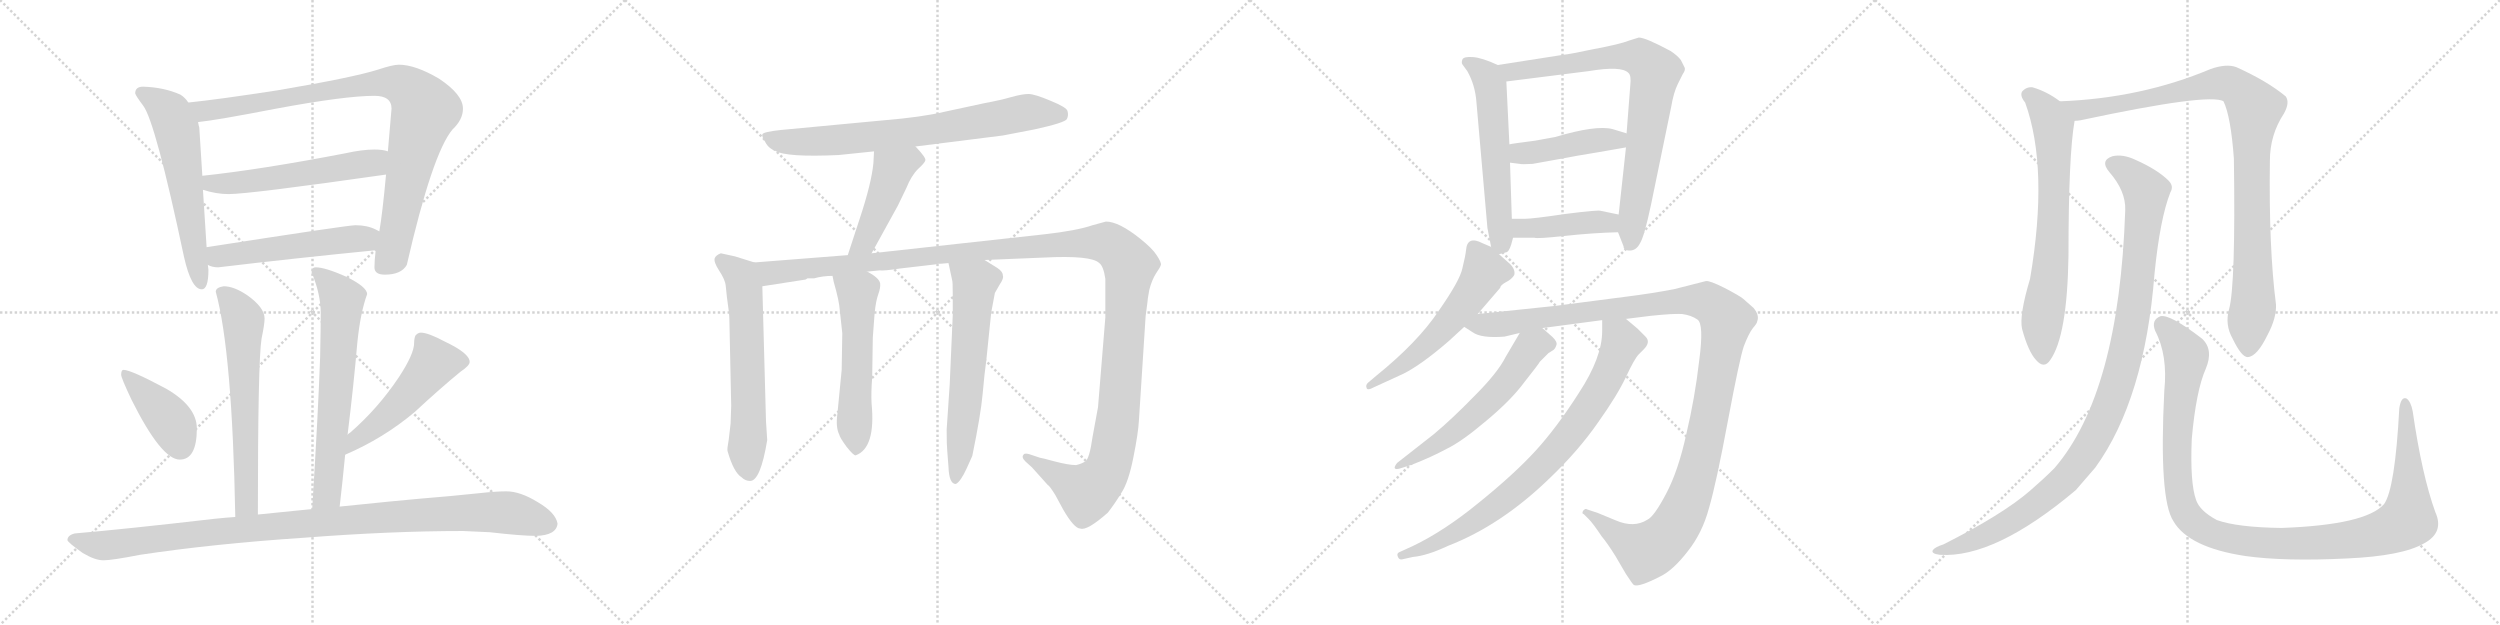 <svg version="1.1" viewBox="0 0 4096 1024" xmlns="http://www.w3.org/2000/svg">
  <g stroke="lightgray" stroke-dasharray="1,1" stroke-width="1" transform="scale(4, 4)">
    <line x1="0" y1="0" x2="256" y2="256"></line>
    <line x1="256" y1="0" x2="0" y2="256"></line>
    <line x1="128" y1="0" x2="128" y2="256"></line>
    <line x1="0" y1="128" x2="256" y2="128"></line>
    <line x1="256" y1="0" x2="512" y2="256"></line>
    <line x1="512" y1="0" x2="256" y2="256"></line>
    <line x1="384" y1="0" x2="384" y2="256"></line>
    <line x1="256" y1="128" x2="512" y2="128"></line>
    <line x1="512" y1="0" x2="768" y2="256"></line>
    <line x1="768" y1="0" x2="512" y2="256"></line>
    <line x1="640" y1="0" x2="640" y2="256"></line>
    <line x1="512" y1="128" x2="768" y2="128"></line>
    <line x1="768" y1="0" x2="1024" y2="256"></line>
    <line x1="1024" y1="0" x2="768" y2="256"></line>
    <line x1="896" y1="0" x2="896" y2="256"></line>
    <line x1="768" y1="128" x2="1024" y2="128"></line>
  </g>
<g transform="scale(1, -1) translate(0, -850)">
   <style type="text/css">
    @keyframes keyframes0 {
      from {
       stroke: black;
       stroke-dashoffset: 598;
       stroke-width: 128;
       }
       66% {
       animation-timing-function: step-end;
       stroke: black;
       stroke-dashoffset: 0;
       stroke-width: 128;
       }
       to {
       stroke: black;
       stroke-width: 1024;
       }
       }
       #make-me-a-hanzi-animation-0 {
         animation: keyframes0 0.737s both;
         animation-delay: 0s;
         animation-timing-function: linear;
       }
    @keyframes keyframes1 {
      from {
       stroke: black;
       stroke-dashoffset: 930;
       stroke-width: 128;
       }
       75% {
       animation-timing-function: step-end;
       stroke: black;
       stroke-dashoffset: 0;
       stroke-width: 128;
       }
       to {
       stroke: black;
       stroke-width: 1024;
       }
       }
       #make-me-a-hanzi-animation-1 {
         animation: keyframes1 1.007s both;
         animation-delay: 0.737s;
         animation-timing-function: linear;
       }
    @keyframes keyframes2 {
      from {
       stroke: black;
       stroke-dashoffset: 557;
       stroke-width: 128;
       }
       64% {
       animation-timing-function: step-end;
       stroke: black;
       stroke-dashoffset: 0;
       stroke-width: 128;
       }
       to {
       stroke: black;
       stroke-width: 1024;
       }
       }
       #make-me-a-hanzi-animation-2 {
         animation: keyframes2 0.703s both;
         animation-delay: 1.743s;
         animation-timing-function: linear;
       }
    @keyframes keyframes3 {
      from {
       stroke: black;
       stroke-dashoffset: 527;
       stroke-width: 128;
       }
       63% {
       animation-timing-function: step-end;
       stroke: black;
       stroke-dashoffset: 0;
       stroke-width: 128;
       }
       to {
       stroke: black;
       stroke-width: 1024;
       }
       }
       #make-me-a-hanzi-animation-3 {
         animation: keyframes3 0.679s both;
         animation-delay: 2.447s;
         animation-timing-function: linear;
       }
    @keyframes keyframes4 {
      from {
       stroke: black;
       stroke-dashoffset: 631;
       stroke-width: 128;
       }
       67% {
       animation-timing-function: step-end;
       stroke: black;
       stroke-dashoffset: 0;
       stroke-width: 128;
       }
       to {
       stroke: black;
       stroke-width: 1024;
       }
       }
       #make-me-a-hanzi-animation-4 {
         animation: keyframes4 0.764s both;
         animation-delay: 3.126s;
         animation-timing-function: linear;
       }
    @keyframes keyframes5 {
      from {
       stroke: black;
       stroke-dashoffset: 656;
       stroke-width: 128;
       }
       68% {
       animation-timing-function: step-end;
       stroke: black;
       stroke-dashoffset: 0;
       stroke-width: 128;
       }
       to {
       stroke: black;
       stroke-width: 1024;
       }
       }
       #make-me-a-hanzi-animation-5 {
         animation: keyframes5 0.784s both;
         animation-delay: 3.889s;
         animation-timing-function: linear;
       }
    @keyframes keyframes6 {
      from {
       stroke: black;
       stroke-dashoffset: 407;
       stroke-width: 128;
       }
       57% {
       animation-timing-function: step-end;
       stroke: black;
       stroke-dashoffset: 0;
       stroke-width: 128;
       }
       to {
       stroke: black;
       stroke-width: 1024;
       }
       }
       #make-me-a-hanzi-animation-6 {
         animation: keyframes6 0.581s both;
         animation-delay: 4.673s;
         animation-timing-function: linear;
       }
    @keyframes keyframes7 {
      from {
       stroke: black;
       stroke-dashoffset: 507;
       stroke-width: 128;
       }
       62% {
       animation-timing-function: step-end;
       stroke: black;
       stroke-dashoffset: 0;
       stroke-width: 128;
       }
       to {
       stroke: black;
       stroke-width: 1024;
       }
       }
       #make-me-a-hanzi-animation-7 {
         animation: keyframes7 0.663s both;
         animation-delay: 5.254s;
         animation-timing-function: linear;
       }
    @keyframes keyframes8 {
      from {
       stroke: black;
       stroke-dashoffset: 1043;
       stroke-width: 128;
       }
       77% {
       animation-timing-function: step-end;
       stroke: black;
       stroke-dashoffset: 0;
       stroke-width: 128;
       }
       to {
       stroke: black;
       stroke-width: 1024;
       }
       }
       #make-me-a-hanzi-animation-8 {
         animation: keyframes8 1.099s both;
         animation-delay: 5.917s;
         animation-timing-function: linear;
       }
    @keyframes keyframes9 {
      from {
       stroke: black;
       stroke-dashoffset: 744;
       stroke-width: 128;
       }
       71% {
       animation-timing-function: step-end;
       stroke: black;
       stroke-dashoffset: 0;
       stroke-width: 128;
       }
       to {
       stroke: black;
       stroke-width: 1024;
       }
       }
       #make-me-a-hanzi-animation-9 {
         animation: keyframes9 0.855s both;
         animation-delay: 7.016s;
         animation-timing-function: linear;
       }
    @keyframes keyframes10 {
      from {
       stroke: black;
       stroke-dashoffset: 460;
       stroke-width: 128;
       }
       60% {
       animation-timing-function: step-end;
       stroke: black;
       stroke-dashoffset: 0;
       stroke-width: 128;
       }
       to {
       stroke: black;
       stroke-width: 1024;
       }
       }
       #make-me-a-hanzi-animation-10 {
         animation: keyframes10 0.624s both;
         animation-delay: 7.871s;
         animation-timing-function: linear;
       }
    @keyframes keyframes11 {
      from {
       stroke: black;
       stroke-dashoffset: 620;
       stroke-width: 128;
       }
       67% {
       animation-timing-function: step-end;
       stroke: black;
       stroke-dashoffset: 0;
       stroke-width: 128;
       }
       to {
       stroke: black;
       stroke-width: 1024;
       }
       }
       #make-me-a-hanzi-animation-11 {
         animation: keyframes11 0.755s both;
         animation-delay: 8.495s;
         animation-timing-function: linear;
       }
    @keyframes keyframes12 {
      from {
       stroke: black;
       stroke-dashoffset: 1384;
       stroke-width: 128;
       }
       82% {
       animation-timing-function: step-end;
       stroke: black;
       stroke-dashoffset: 0;
       stroke-width: 128;
       }
       to {
       stroke: black;
       stroke-width: 1024;
       }
       }
       #make-me-a-hanzi-animation-12 {
         animation: keyframes12 1.376s both;
         animation-delay: 9.25s;
         animation-timing-function: linear;
       }
    @keyframes keyframes13 {
      from {
       stroke: black;
       stroke-dashoffset: 554;
       stroke-width: 128;
       }
       64% {
       animation-timing-function: step-end;
       stroke: black;
       stroke-dashoffset: 0;
       stroke-width: 128;
       }
       to {
       stroke: black;
       stroke-width: 1024;
       }
       }
       #make-me-a-hanzi-animation-13 {
         animation: keyframes13 0.701s both;
         animation-delay: 10.626s;
         animation-timing-function: linear;
       }
    @keyframes keyframes14 {
      from {
       stroke: black;
       stroke-dashoffset: 622;
       stroke-width: 128;
       }
       67% {
       animation-timing-function: step-end;
       stroke: black;
       stroke-dashoffset: 0;
       stroke-width: 128;
       }
       to {
       stroke: black;
       stroke-width: 1024;
       }
       }
       #make-me-a-hanzi-animation-14 {
         animation: keyframes14 0.756s both;
         animation-delay: 11.327s;
         animation-timing-function: linear;
       }
    @keyframes keyframes15 {
      from {
       stroke: black;
       stroke-dashoffset: 580;
       stroke-width: 128;
       }
       65% {
       animation-timing-function: step-end;
       stroke: black;
       stroke-dashoffset: 0;
       stroke-width: 128;
       }
       to {
       stroke: black;
       stroke-width: 1024;
       }
       }
       #make-me-a-hanzi-animation-15 {
         animation: keyframes15 0.722s both;
         animation-delay: 12.083s;
         animation-timing-function: linear;
       }
    @keyframes keyframes16 {
      from {
       stroke: black;
       stroke-dashoffset: 799;
       stroke-width: 128;
       }
       72% {
       animation-timing-function: step-end;
       stroke: black;
       stroke-dashoffset: 0;
       stroke-width: 128;
       }
       to {
       stroke: black;
       stroke-width: 1024;
       }
       }
       #make-me-a-hanzi-animation-16 {
         animation: keyframes16 0.9s both;
         animation-delay: 12.805s;
         animation-timing-function: linear;
       }
    @keyframes keyframes17 {
      from {
       stroke: black;
       stroke-dashoffset: 442;
       stroke-width: 128;
       }
       59% {
       animation-timing-function: step-end;
       stroke: black;
       stroke-dashoffset: 0;
       stroke-width: 128;
       }
       to {
       stroke: black;
       stroke-width: 1024;
       }
       }
       #make-me-a-hanzi-animation-17 {
         animation: keyframes17 0.61s both;
         animation-delay: 13.706s;
         animation-timing-function: linear;
       }
    @keyframes keyframes18 {
      from {
       stroke: black;
       stroke-dashoffset: 424;
       stroke-width: 128;
       }
       58% {
       animation-timing-function: step-end;
       stroke: black;
       stroke-dashoffset: 0;
       stroke-width: 128;
       }
       to {
       stroke: black;
       stroke-width: 1024;
       }
       }
       #make-me-a-hanzi-animation-18 {
         animation: keyframes18 0.595s both;
         animation-delay: 14.315s;
         animation-timing-function: linear;
       }
    @keyframes keyframes19 {
      from {
       stroke: black;
       stroke-dashoffset: 563;
       stroke-width: 128;
       }
       65% {
       animation-timing-function: step-end;
       stroke: black;
       stroke-dashoffset: 0;
       stroke-width: 128;
       }
       to {
       stroke: black;
       stroke-width: 1024;
       }
       }
       #make-me-a-hanzi-animation-19 {
         animation: keyframes19 0.708s both;
         animation-delay: 14.91s;
         animation-timing-function: linear;
       }
    @keyframes keyframes20 {
      from {
       stroke: black;
       stroke-dashoffset: 1225;
       stroke-width: 128;
       }
       80% {
       animation-timing-function: step-end;
       stroke: black;
       stroke-dashoffset: 0;
       stroke-width: 128;
       }
       to {
       stroke: black;
       stroke-width: 1024;
       }
       }
       #make-me-a-hanzi-animation-20 {
         animation: keyframes20 1.247s both;
         animation-delay: 15.618s;
         animation-timing-function: linear;
       }
    @keyframes keyframes21 {
      from {
       stroke: black;
       stroke-dashoffset: 584;
       stroke-width: 128;
       }
       66% {
       animation-timing-function: step-end;
       stroke: black;
       stroke-dashoffset: 0;
       stroke-width: 128;
       }
       to {
       stroke: black;
       stroke-width: 1024;
       }
       }
       #make-me-a-hanzi-animation-21 {
         animation: keyframes21 0.725s both;
         animation-delay: 16.865s;
         animation-timing-function: linear;
       }
    @keyframes keyframes22 {
      from {
       stroke: black;
       stroke-dashoffset: 817;
       stroke-width: 128;
       }
       73% {
       animation-timing-function: step-end;
       stroke: black;
       stroke-dashoffset: 0;
       stroke-width: 128;
       }
       to {
       stroke: black;
       stroke-width: 1024;
       }
       }
       #make-me-a-hanzi-animation-22 {
         animation: keyframes22 0.915s both;
         animation-delay: 17.591s;
         animation-timing-function: linear;
       }
    @keyframes keyframes23 {
      from {
       stroke: black;
       stroke-dashoffset: 703;
       stroke-width: 128;
       }
       70% {
       animation-timing-function: step-end;
       stroke: black;
       stroke-dashoffset: 0;
       stroke-width: 128;
       }
       to {
       stroke: black;
       stroke-width: 1024;
       }
       }
       #make-me-a-hanzi-animation-23 {
         animation: keyframes23 0.822s both;
         animation-delay: 18.506s;
         animation-timing-function: linear;
       }
    @keyframes keyframes24 {
      from {
       stroke: black;
       stroke-dashoffset: 990;
       stroke-width: 128;
       }
       76% {
       animation-timing-function: step-end;
       stroke: black;
       stroke-dashoffset: 0;
       stroke-width: 128;
       }
       to {
       stroke: black;
       stroke-width: 1024;
       }
       }
       #make-me-a-hanzi-animation-24 {
         animation: keyframes24 1.056s both;
         animation-delay: 19.328s;
         animation-timing-function: linear;
       }
    @keyframes keyframes25 {
      from {
       stroke: black;
       stroke-dashoffset: 1066;
       stroke-width: 128;
       }
       78% {
       animation-timing-function: step-end;
       stroke: black;
       stroke-dashoffset: 0;
       stroke-width: 128;
       }
       to {
       stroke: black;
       stroke-width: 1024;
       }
       }
       #make-me-a-hanzi-animation-25 {
         animation: keyframes25 1.118s both;
         animation-delay: 20.383s;
         animation-timing-function: linear;
       }
    @keyframes keyframes26 {
      from {
       stroke: black;
       stroke-dashoffset: 1154;
       stroke-width: 128;
       }
       79% {
       animation-timing-function: step-end;
       stroke: black;
       stroke-dashoffset: 0;
       stroke-width: 128;
       }
       to {
       stroke: black;
       stroke-width: 1024;
       }
       }
       #make-me-a-hanzi-animation-26 {
         animation: keyframes26 1.189s both;
         animation-delay: 21.501s;
         animation-timing-function: linear;
       }
</style>
<path d="M 234.5 708.0 Q 221.5 708.0 221.5 697.0 Q 222.5 693.0 234.5 677.0 Q 254.5 651.0 301.5 429.0 Q 313.5 376.0 330.5 376.0 Q 341.5 376.0 341.5 408.0 L 340.5 416.0 L 338.5 445.0 L 332.5 539.0 L 331.5 562.0 L 326.5 641.0 Q 325.5 644.0 324.5 650.0 L 308.5 682.0 Q 303.5 690.0 295.5 695.0 Q 268.5 707.0 234.5 708.0 Z" fill="lightgray"></path> 
<path d="M 615.5 440.0 Q 613.5 422.0 613.5 412.0 Q 613.5 400.0 630.5 400.0 Q 657.5 400.0 666.5 416.0 Q 708.5 599.0 741.5 638.0 Q 758.5 654.0 758.5 672.0 Q 758.5 695.0 719.5 721.0 Q 680.5 744.0 653.5 744.0 Q 643.5 744.0 619.5 736.0 Q 578.5 723.0 454.5 702.0 Q 357.5 687.0 308.5 682.0 C 278.5 679.0 294.5 646.0 324.5 650.0 Q 354.5 653.0 452.5 672.0 Q 565.5 693.0 613.5 693.0 Q 641.5 693.0 641.5 672.0 Q 638.5 635.0 635.5 602.0 L 632.5 564.0 Q 626.5 499.0 621.5 471.0 L 615.5 440.0 Z" fill="lightgray"></path> 
<path d="M 332.5 539.0 Q 354.5 532.0 374.5 532.0 Q 408.5 532.0 632.5 564.0 C 662.5 568.0 664.5 595.0 635.5 602.0 Q 627.5 605.0 613.5 605.0 Q 593.5 605.0 566.5 599.0 Q 426.5 572.0 331.5 562.0 C 301.5 559.0 303.5 547.0 332.5 539.0 Z" fill="lightgray"></path> 
<path d="M 340.5 416.0 Q 347.5 412.0 357.5 412.0 Q 483.5 427.0 615.5 440.0 C 645.5 443.0 648.5 458.0 621.5 471.0 Q 619.5 472.0 615.5 474.0 Q 601.5 481.0 582.5 481.0 Q 569.5 481.0 338.5 445.0 C 308.5 440.0 312.5 426.0 340.5 416.0 Z" fill="lightgray"></path> 
<path d="M 422.5 7.0 Q 422.5 257.0 428.5 295.0 Q 433.5 319.0 433.5 328.0 Q 433.5 346.0 405.5 366.0 Q 383.5 381.0 366.5 381.0 Q 353.5 379.0 353.5 372.0 Q 380.5 274.0 385.5 3.0 C 386.5 -27.0 422.5 -23.0 422.5 7.0 Z" fill="lightgray"></path> 
<path d="M 569.5 138.0 Q 579.5 219.0 585.5 289.0 Q 590.5 338.0 601.5 368.0 Q 601.5 380.0 566.5 397.0 Q 532.5 412.0 517.5 412.0 Q 510.5 412.0 510.5 404.0 Q 525.5 368.0 525.5 337.0 Q 525.5 314.0 524.5 265.0 Q 521.5 178.0 511.5 16.0 C 509.5 -14.0 553.5 -10.0 556.5 20.0 Q 561.5 63.0 565.5 105.0 L 569.5 138.0 Z" fill="lightgray"></path> 
<path d="M 202.5 244.0 Q 198.5 244.0 198.5 236.0 Q 198.5 231.0 215.5 195.0 Q 264.5 97.0 294.5 97.0 Q 322.5 97.0 322.5 148.0 Q 322.5 184.0 272.5 213.0 Q 214.5 244.0 202.5 244.0 Z" fill="lightgray"></path> 
<path d="M 689.5 305.0 Q 684.5 305.0 680.5 300.0 Q 678.5 295.0 678.5 288.0 Q 678.5 270.0 653.5 232.0 Q 619.5 181.0 573.5 141.0 Q 571.5 140.0 569.5 138.0 C 546.5 119.0 538.5 93.0 565.5 105.0 Q 628.5 132.0 679.5 175.0 Q 721.5 214.0 754.5 241.0 Q 769.5 251.0 769.5 257.0 Q 769.5 271.0 729.5 290.0 Q 701.5 305.0 689.5 305.0 Z" fill="lightgray"></path> 
<path d="M 511.5 16.0 Q 472.5 12.0 422.5 7.0 L 385.5 3.0 Q 370.5 2.0 351.5 0.0 Q 204.5 -17.0 122.5 -24.0 Q 110.5 -27.0 110.5 -35.0 Q 111.5 -39.0 135.5 -56.0 Q 155.5 -68.0 169.5 -68.0 Q 183.5 -68.0 229.5 -59.0 Q 348.5 -41.0 498.5 -31.0 Q 640.5 -20.0 758.5 -20.0 L 802.5 -22.0 Q 854.5 -28.0 878.5 -28.0 Q 911.5 -27.0 913.5 -8.0 Q 910.5 10.0 881.5 27.0 Q 852.5 45.0 829.5 45.0 Q 812.5 45.0 785.5 42.0 Q 738.5 37.0 688.5 33.0 Q 653.5 30.0 556.5 20.0 L 511.5 16.0 Z" fill="lightgray"></path> 
<path d="M 1500.0 610.0 L 1643.0 628.0 L 1695.0 638.0 Q 1745.0 649.0 1748.0 655.0 Q 1751.0 661.0 1749.0 668.0 Q 1748.0 674.0 1721.0 685.0 Q 1695.0 696.0 1685.0 696.0 Q 1675.0 696.0 1657.0 691.0 Q 1640.0 686.0 1613.0 681.0 L 1548.0 667.0 Q 1510.0 658.0 1449.0 653.0 L 1279.0 637.0 Q 1251.0 634.0 1249.0 630.0 Q 1248.0 626.0 1254.0 617.0 Q 1259.0 607.0 1270.0 603.0 Q 1288.0 592.0 1374.0 596.0 L 1432.0 602.0 L 1500.0 610.0 Z" fill="lightgray"></path> 
<path d="M 1428.0 435.0 L 1471.0 513.0 L 1485.0 542.0 Q 1493.0 562.0 1504.0 573.0 Q 1515.0 583.0 1516.0 587.0 Q 1518.0 591.0 1500.0 610.0 C 1480.0 632.0 1434.0 632.0 1432.0 602.0 L 1431.0 583.0 Q 1428.0 550.0 1408.0 490.0 L 1389.0 432.0 C 1380.0 403.0 1414.0 409.0 1428.0 435.0 Z" fill="lightgray"></path> 
<path d="M 1236.0 420.0 L 1204.0 430.0 L 1181.0 435.0 Q 1173.0 432.0 1171.0 427.0 Q 1169.0 421.0 1178.0 407.0 Q 1188.0 392.0 1189.0 382.0 L 1191.0 363.0 Q 1195.0 336.0 1195.0 327.0 L 1198.0 185.0 L 1197.0 156.0 L 1194.0 130.0 Q 1191.0 114.0 1192.0 111.0 Q 1202.0 76.0 1215.0 68.0 Q 1221.0 62.0 1229.0 62.0 Q 1246.0 62.0 1257.0 129.0 L 1255.0 160.0 L 1249.0 381.0 C 1248.0 411.0 1248.0 416.0 1236.0 420.0 Z" fill="lightgray"></path> 
<path d="M 1613.0 424.0 L 1710.0 428.0 Q 1788.0 432.0 1801.0 419.0 Q 1808.0 414.0 1811.0 393.0 L 1811.0 330.0 L 1799.0 183.0 L 1790.0 134.0 Q 1785.0 98.0 1778.0 94.0 Q 1772.0 90.0 1763.0 88.0 Q 1751.0 88.0 1728.0 94.0 Q 1706.0 100.0 1704.0 100.0 L 1686.0 106.0 Q 1678.0 108.0 1677.0 105.0 Q 1673.0 101.0 1680.0 94.0 L 1691.0 84.0 L 1717.0 55.0 Q 1719.0 55.0 1729.0 39.0 L 1742.0 15.0 Q 1760.0 -16.0 1770.0 -16.0 Q 1781.0 -20.0 1815.0 10.0 Q 1826.0 24.0 1837.0 42.0 Q 1849.0 60.0 1857.0 101.0 Q 1865.0 141.0 1866.0 161.0 L 1877.0 332.0 L 1880.0 355.0 Q 1880.0 359.0 1883.0 375.0 Q 1887.0 391.0 1894.0 402.0 Q 1901.0 412.0 1902.0 416.0 Q 1903.0 420.0 1895.0 432.0 Q 1888.0 443.0 1868.0 459.0 Q 1833.0 487.0 1812.0 487.0 L 1790.0 481.0 Q 1764.0 472.0 1710.0 466.0 L 1428.0 435.0 L 1389.0 432.0 L 1236.0 420.0 C 1206.0 418.0 1219.0 376.0 1249.0 381.0 L 1320.0 392.0 L 1323.0 394.0 L 1334.0 394.0 Q 1348.0 398.0 1364.0 398.0 L 1421.0 405.0 L 1441.0 407.0 Q 1448.0 406.0 1474.0 410.0 L 1534.0 417.0 Q 1535.0 418.0 1543.0 418.0 L 1554.0 419.0 L 1613.0 424.0 Z" fill="lightgray"></path> 
<path d="M 1364.0 398.0 L 1366.0 388.0 Q 1375.0 357.0 1376.0 341.0 L 1380.0 304.0 L 1379.0 244.0 L 1372.0 172.0 Q 1369.0 150.0 1375.0 138.0 Q 1376.0 133.0 1387.0 118.0 Q 1399.0 103.0 1402.0 104.0 Q 1435.0 116.0 1428.0 189.0 Q 1427.0 206.0 1429.0 232.0 L 1430.0 297.0 L 1433.0 337.0 Q 1435.0 357.0 1439.0 368.0 Q 1443.0 379.0 1442.0 386.0 Q 1440.0 395.0 1421.0 405.0 C 1395.0 420.0 1358.0 427.0 1364.0 398.0 Z" fill="lightgray"></path> 
<path d="M 1554.0 419.0 L 1560.0 391.0 Q 1561.0 389.0 1561.0 367.0 L 1561.0 334.0 L 1556.0 220.0 L 1551.0 146.0 Q 1551.0 120.0 1552.0 111.0 L 1554.0 85.0 Q 1555.0 57.0 1566.0 57.0 Q 1574.0 61.0 1584.0 83.0 L 1593.0 103.0 Q 1607.0 171.0 1610.0 205.0 Q 1613.0 239.0 1616.0 260.0 L 1624.0 338.0 L 1630.0 370.0 L 1638.0 384.0 Q 1645.0 394.0 1643.0 399.0 Q 1643.0 405.0 1634.0 411.0 L 1613.0 424.0 C 1587.0 440.0 1548.0 448.0 1554.0 419.0 Z" fill="lightgray"></path> 
<path d="M 2454.0 743.5 Q 2428.0 755.5 2413.0 756.5 Q 2398.0 757.5 2396.0 752.5 Q 2394.0 747.5 2396.0 744.5 L 2404.0 733.5 Q 2417.0 710.5 2419.0 682.5 L 2437.0 476.5 L 2443.0 445.5 C 2446.0 430.5 2446.0 430.5 2456.0 433.5 L 2467.0 436.5 Q 2472.0 436.5 2476.0 449.5 L 2479.0 460.5 L 2477.0 491.5 L 2474.0 583.5 L 2473.0 613.5 L 2468.0 716.5 C 2467.0 737.5 2467.0 737.5 2454.0 743.5 Z" fill="lightgray"></path> 
<path d="M 2685.0 788.5 L 2669.0 783.5 Q 2654.0 777.5 2611.0 769.5 Q 2568.0 760.5 2563.0 760.5 L 2454.0 743.5 C 2424.0 738.5 2438.0 712.5 2468.0 716.5 L 2603.0 733.5 Q 2657.0 742.5 2668.0 730.5 Q 2673.0 726.5 2671.0 709.5 L 2665.0 631.5 L 2664.0 608.5 L 2652.0 498.5 L 2651.0 469.5 L 2660.0 446.5 Q 2660.0 439.5 2670.0 439.5 Q 2681.0 439.5 2687.0 451.5 Q 2694.0 462.5 2705.0 514.5 L 2738.0 674.5 Q 2742.0 698.5 2749.0 712.5 L 2757.0 728.5 Q 2762.0 735.5 2760.0 739.5 L 2754.0 751.5 Q 2749.0 758.5 2737.0 766.5 Q 2696.0 788.5 2685.0 788.5 Z" fill="lightgray"></path> 
<path d="M 2665.0 631.5 L 2642.0 638.5 Q 2615.0 645.5 2548.0 625.5 L 2515.0 619.5 Q 2476.0 614.5 2473.0 613.5 C 2443.0 608.5 2444.0 587.5 2474.0 583.5 L 2490.0 581.5 Q 2493.0 580.5 2511.0 581.5 L 2561.0 590.5 Q 2581.0 594.5 2618.0 600.5 L 2664.0 608.5 C 2694.0 613.5 2694.0 622.5 2665.0 631.5 Z" fill="lightgray"></path> 
<path d="M 2479.0 460.5 L 2514.0 460.5 Q 2518.0 458.5 2564.0 463.5 Q 2610.0 468.5 2651.0 469.5 C 2681.0 470.5 2681.0 492.5 2652.0 498.5 L 2623.0 504.5 Q 2620.0 506.5 2565.0 499.5 Q 2511.0 491.5 2498.0 491.5 L 2477.0 491.5 C 2447.0 491.5 2449.0 460.5 2479.0 460.5 Z" fill="lightgray"></path> 
<path d="M 2443.0 445.5 L 2429.0 451.5 Q 2404.0 464.5 2402.0 440.5 Q 2401.0 430.5 2396.0 410.5 Q 2392.0 390.5 2357.0 340.5 Q 2323.0 289.5 2255.0 234.5 L 2242.0 223.5 Q 2237.0 219.5 2239.0 214.5 Q 2240.0 209.5 2251.0 215.5 L 2299.0 237.5 Q 2329.0 252.5 2374.0 291.5 L 2399.0 314.5 L 2421.0 335.5 L 2458.0 378.5 Q 2458.0 382.5 2467.0 387.5 Q 2477.0 392.5 2481.0 399.5 Q 2483.0 408.5 2474.0 417.5 L 2456.0 433.5 L 2443.0 445.5 Z" fill="lightgray"></path> 
<path d="M 2399.0 314.5 L 2413.0 305.5 Q 2427.0 295.5 2465.0 298.5 L 2490.0 304.5 L 2527.0 312.5 L 2625.0 325.5 L 2664.0 327.5 L 2704.0 332.5 Q 2742.0 336.5 2756.0 335.5 Q 2771.0 333.5 2781.0 326.5 Q 2792.0 319.5 2784.0 259.5 Q 2777.0 198.5 2763.0 139.5 Q 2750.0 79.5 2730.0 41.5 Q 2710.0 3.5 2699.0 -1.5 Q 2677.0 -15.5 2647.0 -2.5 L 2618.0 9.5 L 2600.0 15.5 Q 2598.0 17.5 2594.0 13.5 Q 2591.0 8.5 2595.0 7.5 L 2603.0 -0.5 Q 2610.0 -7.5 2624.0 -28.5 Q 2634.0 -40.5 2647.0 -61.5 L 2664.0 -90.5 Q 2675.0 -107.5 2677.0 -108.5 Q 2685.0 -112.5 2720.0 -94.5 Q 2741.0 -84.5 2765.0 -53.5 Q 2789.0 -23.5 2800.0 17.5 Q 2812.0 58.5 2831.0 160.5 Q 2850.0 261.5 2857.0 282.5 Q 2865.0 303.5 2872.0 312.5 Q 2879.0 320.5 2879.0 323.5 Q 2883.0 333.5 2873.0 345.5 L 2856.0 360.5 Q 2850.0 365.5 2825.0 378.5 Q 2801.0 390.5 2795.0 389.5 L 2744.0 376.5 Q 2709.0 369.5 2661.0 363.5 L 2545.0 348.5 L 2421.0 335.5 C 2391.0 332.5 2373.0 328.5 2399.0 314.5 Z" fill="lightgray"></path> 
<path d="M 2490.0 304.5 L 2467.0 265.5 Q 2454.0 239.5 2416.0 201.5 Q 2379.0 163.5 2349.0 138.5 L 2289.0 91.5 Q 2285.0 86.5 2285.0 83.5 Q 2286.0 79.5 2297.0 83.5 L 2313.0 88.5 Q 2346.0 101.5 2370.0 114.5 Q 2395.0 126.5 2435.0 160.5 Q 2476.0 194.5 2498.0 224.5 Q 2521.0 253.5 2523.0 257.5 L 2537.0 271.5 L 2545.0 276.5 Q 2548.0 278.5 2550.0 284.5 Q 2552.0 289.5 2544.0 297.5 L 2527.0 312.5 C 2506.0 331.5 2505.0 330.5 2490.0 304.5 Z" fill="lightgray"></path> 
<path d="M 2625.0 325.5 L 2625.0 307.5 Q 2625.0 264.5 2587.0 206.5 Q 2550.0 148.5 2515.0 110.5 Q 2480.0 72.5 2423.0 26.5 Q 2367.0 -19.5 2315.0 -44.5 L 2293.0 -54.5 Q 2288.0 -56.5 2290.0 -61.5 Q 2292.0 -67.5 2297.0 -66.5 L 2315.0 -62.5 Q 2338.0 -60.5 2372.0 -44.5 Q 2460.0 -10.5 2540.0 67.5 Q 2586.0 111.5 2618.0 157.5 Q 2650.0 202.5 2664.0 232.5 Q 2678.0 262.5 2685.0 269.5 L 2693.0 277.5 Q 2705.0 289.5 2696.0 298.5 L 2683.0 311.5 L 2664.0 327.5 C 2641.0 346.5 2625.0 355.5 2625.0 325.5 Z" fill="lightgray"></path> 
<path d="M 3375.0 684.0 Q 3354.0 700.0 3330.0 707.0 Q 3320.0 708.0 3313.0 700.0 Q 3309.0 693.0 3318.0 682.0 Q 3357.0 574.0 3326.0 393.0 Q 3308.0 333.0 3313.0 311.0 Q 3323.0 274.0 3336.0 260.0 Q 3349.0 245.0 3359.0 260.0 Q 3387.0 299.0 3389.0 431.0 Q 3389.0 596.0 3399.0 652.0 C 3401.0 666.0 3400.0 667.0 3375.0 684.0 Z" fill="lightgray"></path> 
<path d="M 3652.0 343.0 Q 3645.0 318.0 3658.0 295.0 Q 3673.0 264.0 3683.0 265.0 Q 3698.0 266.0 3715.0 301.0 Q 3730.0 329.0 3729.0 351.0 Q 3717.0 444.0 3719.0 587.0 Q 3719.0 629.0 3742.0 664.0 Q 3752.0 682.0 3745.0 692.0 Q 3715.0 717.0 3664.0 740.0 Q 3648.0 746.0 3622.0 737.0 Q 3508.0 689.0 3375.0 684.0 C 3345.0 682.0 3369.0 647.0 3399.0 652.0 Q 3403.0 652.0 3409.0 653.0 Q 3620.0 698.0 3643.0 684.0 Q 3655.0 659.0 3660.0 590.0 Q 3663.0 382.0 3652.0 343.0 Z" fill="lightgray"></path> 
<path d="M 3482.0 506.0 Q 3472.0 206.0 3366.0 83.0 Q 3348.0 65.0 3326.0 46.0 Q 3281.0 7.0 3184.0 -42.0 Q 3171.0 -46.0 3167.0 -51.0 Q 3163.0 -57.0 3178.0 -59.0 Q 3268.0 -65.0 3401.0 47.0 L 3433.0 84.0 Q 3514.0 196.0 3530.0 402.0 Q 3539.0 492.0 3556.0 535.0 Q 3562.0 545.0 3553.0 554.0 Q 3535.0 572.0 3499.0 588.0 Q 3478.0 598.0 3461.0 594.0 Q 3440.0 587.0 3456.0 568.0 Q 3483.0 537.0 3482.0 506.0 Z" fill="lightgray"></path> 
<path d="M 3990.0 11.0 Q 3968.0 72.0 3953.0 176.0 Q 3950.0 192.0 3943.0 197.0 Q 3934.0 201.0 3931.0 181.0 Q 3924.0 49.0 3906.0 24.0 Q 3876.0 -10.0 3738.0 -15.0 Q 3665.0 -14.0 3632.0 -2.0 Q 3604.0 13.0 3598.0 31.0 Q 3588.0 59.0 3591.0 131.0 Q 3598.0 210.0 3614.0 246.0 Q 3627.0 277.0 3608.0 295.0 Q 3556.0 335.0 3540.0 332.0 Q 3524.0 326.0 3531.0 308.0 Q 3552.0 268.0 3546.0 210.0 Q 3537.0 32.0 3561.0 -4.0 Q 3586.0 -47.0 3679.0 -61.0 Q 3743.0 -70.0 3845.0 -65.0 Q 3936.0 -61.0 3972.0 -40.0 Q 4005.0 -22.0 3990.0 11.0 Z" fill="lightgray"></path> 
      <clipPath id="make-me-a-hanzi-clip-0">
      <path d="M 234.5 708.0 Q 221.5 708.0 221.5 697.0 Q 222.5 693.0 234.5 677.0 Q 254.5 651.0 301.5 429.0 Q 313.5 376.0 330.5 376.0 Q 341.5 376.0 341.5 408.0 L 340.5 416.0 L 338.5 445.0 L 332.5 539.0 L 331.5 562.0 L 326.5 641.0 Q 325.5 644.0 324.5 650.0 L 308.5 682.0 Q 303.5 690.0 295.5 695.0 Q 268.5 707.0 234.5 708.0 Z" fill="lightgray"></path>
      </clipPath>
      <path clip-path="url(#make-me-a-hanzi-clip-0)" d="M 231.5 698.0 L 277.5 665.0 L 291.5 631.0 L 329.5 385.0 " fill="none" id="make-me-a-hanzi-animation-0" stroke-dasharray="470 940" stroke-linecap="round"></path>

      <clipPath id="make-me-a-hanzi-clip-1">
      <path d="M 615.5 440.0 Q 613.5 422.0 613.5 412.0 Q 613.5 400.0 630.5 400.0 Q 657.5 400.0 666.5 416.0 Q 708.5 599.0 741.5 638.0 Q 758.5 654.0 758.5 672.0 Q 758.5 695.0 719.5 721.0 Q 680.5 744.0 653.5 744.0 Q 643.5 744.0 619.5 736.0 Q 578.5 723.0 454.5 702.0 Q 357.5 687.0 308.5 682.0 C 278.5 679.0 294.5 646.0 324.5 650.0 Q 354.5 653.0 452.5 672.0 Q 565.5 693.0 613.5 693.0 Q 641.5 693.0 641.5 672.0 Q 638.5 635.0 635.5 602.0 L 632.5 564.0 Q 626.5 499.0 621.5 471.0 L 615.5 440.0 Z" fill="lightgray"></path>
      </clipPath>
      <path clip-path="url(#make-me-a-hanzi-clip-1)" d="M 314.5 678.0 L 334.5 668.0 L 355.5 670.0 L 633.5 715.0 L 671.5 703.0 L 695.5 668.0 L 671.5 580.0 L 643.5 434.0 L 626.5 413.0 " fill="none" id="make-me-a-hanzi-animation-1" stroke-dasharray="802 1604" stroke-linecap="round"></path>

      <clipPath id="make-me-a-hanzi-clip-2">
      <path d="M 332.5 539.0 Q 354.5 532.0 374.5 532.0 Q 408.5 532.0 632.5 564.0 C 662.5 568.0 664.5 595.0 635.5 602.0 Q 627.5 605.0 613.5 605.0 Q 593.5 605.0 566.5 599.0 Q 426.5 572.0 331.5 562.0 C 301.5 559.0 303.5 547.0 332.5 539.0 Z" fill="lightgray"></path>
      </clipPath>
      <path clip-path="url(#make-me-a-hanzi-clip-2)" d="M 338.5 557.0 L 346.5 549.0 L 404.5 552.0 L 611.5 582.0 L 629.5 596.0 " fill="none" id="make-me-a-hanzi-animation-2" stroke-dasharray="429 858" stroke-linecap="round"></path>

      <clipPath id="make-me-a-hanzi-clip-3">
      <path d="M 340.5 416.0 Q 347.5 412.0 357.5 412.0 Q 483.5 427.0 615.5 440.0 C 645.5 443.0 648.5 458.0 621.5 471.0 Q 619.5 472.0 615.5 474.0 Q 601.5 481.0 582.5 481.0 Q 569.5 481.0 338.5 445.0 C 308.5 440.0 312.5 426.0 340.5 416.0 Z" fill="lightgray"></path>
      </clipPath>
      <path clip-path="url(#make-me-a-hanzi-clip-3)" d="M 347.5 424.0 L 382.5 436.0 L 614.5 464.0 " fill="none" id="make-me-a-hanzi-animation-3" stroke-dasharray="399 798" stroke-linecap="round"></path>

      <clipPath id="make-me-a-hanzi-clip-4">
      <path d="M 422.5 7.0 Q 422.5 257.0 428.5 295.0 Q 433.5 319.0 433.5 328.0 Q 433.5 346.0 405.5 366.0 Q 383.5 381.0 366.5 381.0 Q 353.5 379.0 353.5 372.0 Q 380.5 274.0 385.5 3.0 C 386.5 -27.0 422.5 -23.0 422.5 7.0 Z" fill="lightgray"></path>
      </clipPath>
      <path clip-path="url(#make-me-a-hanzi-clip-4)" d="M 364.5 370.0 L 398.5 326.0 L 405.5 45.0 L 404.5 25.0 L 390.5 14.0 " fill="none" id="make-me-a-hanzi-animation-4" stroke-dasharray="503 1006" stroke-linecap="round"></path>

      <clipPath id="make-me-a-hanzi-clip-5">
      <path d="M 569.5 138.0 Q 579.5 219.0 585.5 289.0 Q 590.5 338.0 601.5 368.0 Q 601.5 380.0 566.5 397.0 Q 532.5 412.0 517.5 412.0 Q 510.5 412.0 510.5 404.0 Q 525.5 368.0 525.5 337.0 Q 525.5 314.0 524.5 265.0 Q 521.5 178.0 511.5 16.0 C 509.5 -14.0 553.5 -10.0 556.5 20.0 Q 561.5 63.0 565.5 105.0 L 569.5 138.0 Z" fill="lightgray"></path>
      </clipPath>
      <path clip-path="url(#make-me-a-hanzi-clip-5)" d="M 520.5 402.0 L 560.5 359.0 L 539.5 72.0 L 535.5 42.0 L 518.5 26.0 " fill="none" id="make-me-a-hanzi-animation-5" stroke-dasharray="528 1056" stroke-linecap="round"></path>

      <clipPath id="make-me-a-hanzi-clip-6">
      <path d="M 202.5 244.0 Q 198.5 244.0 198.5 236.0 Q 198.5 231.0 215.5 195.0 Q 264.5 97.0 294.5 97.0 Q 322.5 97.0 322.5 148.0 Q 322.5 184.0 272.5 213.0 Q 214.5 244.0 202.5 244.0 Z" fill="lightgray"></path>
      </clipPath>
      <path clip-path="url(#make-me-a-hanzi-clip-6)" d="M 204.5 238.0 L 271.5 170.0 L 295.5 120.0 " fill="none" id="make-me-a-hanzi-animation-6" stroke-dasharray="279 558" stroke-linecap="round"></path>

      <clipPath id="make-me-a-hanzi-clip-7">
      <path d="M 689.5 305.0 Q 684.5 305.0 680.5 300.0 Q 678.5 295.0 678.5 288.0 Q 678.5 270.0 653.5 232.0 Q 619.5 181.0 573.5 141.0 Q 571.5 140.0 569.5 138.0 C 546.5 119.0 538.5 93.0 565.5 105.0 Q 628.5 132.0 679.5 175.0 Q 721.5 214.0 754.5 241.0 Q 769.5 251.0 769.5 257.0 Q 769.5 271.0 729.5 290.0 Q 701.5 305.0 689.5 305.0 Z" fill="lightgray"></path>
      </clipPath>
      <path clip-path="url(#make-me-a-hanzi-clip-7)" d="M 759.5 258.0 L 710.5 255.0 L 657.5 191.0 L 589.5 135.0 L 571.5 110.0 " fill="none" id="make-me-a-hanzi-animation-7" stroke-dasharray="379 758" stroke-linecap="round"></path>

      <clipPath id="make-me-a-hanzi-clip-8">
      <path d="M 511.5 16.0 Q 472.5 12.0 422.5 7.0 L 385.5 3.0 Q 370.5 2.0 351.5 0.0 Q 204.5 -17.0 122.5 -24.0 Q 110.5 -27.0 110.5 -35.0 Q 111.5 -39.0 135.5 -56.0 Q 155.5 -68.0 169.5 -68.0 Q 183.5 -68.0 229.5 -59.0 Q 348.5 -41.0 498.5 -31.0 Q 640.5 -20.0 758.5 -20.0 L 802.5 -22.0 Q 854.5 -28.0 878.5 -28.0 Q 911.5 -27.0 913.5 -8.0 Q 910.5 10.0 881.5 27.0 Q 852.5 45.0 829.5 45.0 Q 812.5 45.0 785.5 42.0 Q 738.5 37.0 688.5 33.0 Q 653.5 30.0 556.5 20.0 L 511.5 16.0 Z" fill="lightgray"></path>
      </clipPath>
      <path clip-path="url(#make-me-a-hanzi-clip-8)" d="M 116.5 -34.0 L 172.5 -44.0 L 432.5 -13.0 L 767.5 10.0 L 832.5 10.0 L 897.5 -7.0 " fill="none" id="make-me-a-hanzi-animation-8" stroke-dasharray="915 1830" stroke-linecap="round"></path>

      <clipPath id="make-me-a-hanzi-clip-9">
      <path d="M 1500.0 610.0 L 1643.0 628.0 L 1695.0 638.0 Q 1745.0 649.0 1748.0 655.0 Q 1751.0 661.0 1749.0 668.0 Q 1748.0 674.0 1721.0 685.0 Q 1695.0 696.0 1685.0 696.0 Q 1675.0 696.0 1657.0 691.0 Q 1640.0 686.0 1613.0 681.0 L 1548.0 667.0 Q 1510.0 658.0 1449.0 653.0 L 1279.0 637.0 Q 1251.0 634.0 1249.0 630.0 Q 1248.0 626.0 1254.0 617.0 Q 1259.0 607.0 1270.0 603.0 Q 1288.0 592.0 1374.0 596.0 L 1432.0 602.0 L 1500.0 610.0 Z" fill="lightgray"></path>
      </clipPath>
      <path clip-path="url(#make-me-a-hanzi-clip-9)" d="M 1256.0 625.0 L 1295.0 617.0 L 1362.0 619.0 L 1533.0 638.0 L 1682.0 666.0 L 1739.0 662.0 " fill="none" id="make-me-a-hanzi-animation-9" stroke-dasharray="616 1232" stroke-linecap="round"></path>

      <clipPath id="make-me-a-hanzi-clip-10">
      <path d="M 1428.0 435.0 L 1471.0 513.0 L 1485.0 542.0 Q 1493.0 562.0 1504.0 573.0 Q 1515.0 583.0 1516.0 587.0 Q 1518.0 591.0 1500.0 610.0 C 1480.0 632.0 1434.0 632.0 1432.0 602.0 L 1431.0 583.0 Q 1428.0 550.0 1408.0 490.0 L 1389.0 432.0 C 1380.0 403.0 1414.0 409.0 1428.0 435.0 Z" fill="lightgray"></path>
      </clipPath>
      <path clip-path="url(#make-me-a-hanzi-clip-10)" d="M 1508.0 588.0 L 1494.0 590.0 L 1463.0 572.0 L 1416.0 453.0 L 1395.0 438.0 " fill="none" id="make-me-a-hanzi-animation-10" stroke-dasharray="332 664" stroke-linecap="round"></path>

      <clipPath id="make-me-a-hanzi-clip-11">
      <path d="M 1236.0 420.0 L 1204.0 430.0 L 1181.0 435.0 Q 1173.0 432.0 1171.0 427.0 Q 1169.0 421.0 1178.0 407.0 Q 1188.0 392.0 1189.0 382.0 L 1191.0 363.0 Q 1195.0 336.0 1195.0 327.0 L 1198.0 185.0 L 1197.0 156.0 L 1194.0 130.0 Q 1191.0 114.0 1192.0 111.0 Q 1202.0 76.0 1215.0 68.0 Q 1221.0 62.0 1229.0 62.0 Q 1246.0 62.0 1257.0 129.0 L 1255.0 160.0 L 1249.0 381.0 C 1248.0 411.0 1248.0 416.0 1236.0 420.0 Z" fill="lightgray"></path>
      </clipPath>
      <path clip-path="url(#make-me-a-hanzi-clip-11)" d="M 1182.0 424.0 L 1214.0 398.0 L 1220.0 371.0 L 1227.0 76.0 " fill="none" id="make-me-a-hanzi-animation-11" stroke-dasharray="492 984" stroke-linecap="round"></path>

      <clipPath id="make-me-a-hanzi-clip-12">
      <path d="M 1613.0 424.0 L 1710.0 428.0 Q 1788.0 432.0 1801.0 419.0 Q 1808.0 414.0 1811.0 393.0 L 1811.0 330.0 L 1799.0 183.0 L 1790.0 134.0 Q 1785.0 98.0 1778.0 94.0 Q 1772.0 90.0 1763.0 88.0 Q 1751.0 88.0 1728.0 94.0 Q 1706.0 100.0 1704.0 100.0 L 1686.0 106.0 Q 1678.0 108.0 1677.0 105.0 Q 1673.0 101.0 1680.0 94.0 L 1691.0 84.0 L 1717.0 55.0 Q 1719.0 55.0 1729.0 39.0 L 1742.0 15.0 Q 1760.0 -16.0 1770.0 -16.0 Q 1781.0 -20.0 1815.0 10.0 Q 1826.0 24.0 1837.0 42.0 Q 1849.0 60.0 1857.0 101.0 Q 1865.0 141.0 1866.0 161.0 L 1877.0 332.0 L 1880.0 355.0 Q 1880.0 359.0 1883.0 375.0 Q 1887.0 391.0 1894.0 402.0 Q 1901.0 412.0 1902.0 416.0 Q 1903.0 420.0 1895.0 432.0 Q 1888.0 443.0 1868.0 459.0 Q 1833.0 487.0 1812.0 487.0 L 1790.0 481.0 Q 1764.0 472.0 1710.0 466.0 L 1428.0 435.0 L 1389.0 432.0 L 1236.0 420.0 C 1206.0 418.0 1219.0 376.0 1249.0 381.0 L 1320.0 392.0 L 1323.0 394.0 L 1334.0 394.0 Q 1348.0 398.0 1364.0 398.0 L 1421.0 405.0 L 1441.0 407.0 Q 1448.0 406.0 1474.0 410.0 L 1534.0 417.0 Q 1535.0 418.0 1543.0 418.0 L 1554.0 419.0 L 1613.0 424.0 Z" fill="lightgray"></path>
      </clipPath>
      <path clip-path="url(#make-me-a-hanzi-clip-12)" d="M 1244.0 415.0 L 1267.0 403.0 L 1625.0 442.0 L 1794.0 453.0 L 1826.0 445.0 L 1851.0 415.0 L 1834.0 186.0 L 1816.0 84.0 L 1799.0 58.0 L 1780.0 44.0 L 1682.0 100.0 " fill="none" id="make-me-a-hanzi-animation-12" stroke-dasharray="1256 2512" stroke-linecap="round"></path>

      <clipPath id="make-me-a-hanzi-clip-13">
      <path d="M 1364.0 398.0 L 1366.0 388.0 Q 1375.0 357.0 1376.0 341.0 L 1380.0 304.0 L 1379.0 244.0 L 1372.0 172.0 Q 1369.0 150.0 1375.0 138.0 Q 1376.0 133.0 1387.0 118.0 Q 1399.0 103.0 1402.0 104.0 Q 1435.0 116.0 1428.0 189.0 Q 1427.0 206.0 1429.0 232.0 L 1430.0 297.0 L 1433.0 337.0 Q 1435.0 357.0 1439.0 368.0 Q 1443.0 379.0 1442.0 386.0 Q 1440.0 395.0 1421.0 405.0 C 1395.0 420.0 1358.0 427.0 1364.0 398.0 Z" fill="lightgray"></path>
      </clipPath>
      <path clip-path="url(#make-me-a-hanzi-clip-13)" d="M 1372.0 394.0 L 1405.0 370.0 L 1400.0 163.0 L 1404.0 113.0 " fill="none" id="make-me-a-hanzi-animation-13" stroke-dasharray="426 852" stroke-linecap="round"></path>

      <clipPath id="make-me-a-hanzi-clip-14">
      <path d="M 1554.0 419.0 L 1560.0 391.0 Q 1561.0 389.0 1561.0 367.0 L 1561.0 334.0 L 1556.0 220.0 L 1551.0 146.0 Q 1551.0 120.0 1552.0 111.0 L 1554.0 85.0 Q 1555.0 57.0 1566.0 57.0 Q 1574.0 61.0 1584.0 83.0 L 1593.0 103.0 Q 1607.0 171.0 1610.0 205.0 Q 1613.0 239.0 1616.0 260.0 L 1624.0 338.0 L 1630.0 370.0 L 1638.0 384.0 Q 1645.0 394.0 1643.0 399.0 Q 1643.0 405.0 1634.0 411.0 L 1613.0 424.0 C 1587.0 440.0 1548.0 448.0 1554.0 419.0 Z" fill="lightgray"></path>
      </clipPath>
      <path clip-path="url(#make-me-a-hanzi-clip-14)" d="M 1562.0 413.0 L 1597.0 386.0 L 1566.0 66.0 " fill="none" id="make-me-a-hanzi-animation-14" stroke-dasharray="494 988" stroke-linecap="round"></path>

      <clipPath id="make-me-a-hanzi-clip-15">
      <path d="M 2454.0 743.5 Q 2428.0 755.5 2413.0 756.5 Q 2398.0 757.5 2396.0 752.5 Q 2394.0 747.5 2396.0 744.5 L 2404.0 733.5 Q 2417.0 710.5 2419.0 682.5 L 2437.0 476.5 L 2443.0 445.5 C 2446.0 430.5 2446.0 430.5 2456.0 433.5 L 2467.0 436.5 Q 2472.0 436.5 2476.0 449.5 L 2479.0 460.5 L 2477.0 491.5 L 2474.0 583.5 L 2473.0 613.5 L 2468.0 716.5 C 2467.0 737.5 2467.0 737.5 2454.0 743.5 Z" fill="lightgray"></path>
      </clipPath>
      <path clip-path="url(#make-me-a-hanzi-clip-15)" d="M 2402.0 748.5 L 2436.0 723.5 L 2442.0 707.5 L 2459.0 443.5 " fill="none" id="make-me-a-hanzi-animation-15" stroke-dasharray="452 904" stroke-linecap="round"></path>

      <clipPath id="make-me-a-hanzi-clip-16">
      <path d="M 2685.0 788.5 L 2669.0 783.5 Q 2654.0 777.5 2611.0 769.5 Q 2568.0 760.5 2563.0 760.5 L 2454.0 743.5 C 2424.0 738.5 2438.0 712.5 2468.0 716.5 L 2603.0 733.5 Q 2657.0 742.5 2668.0 730.5 Q 2673.0 726.5 2671.0 709.5 L 2665.0 631.5 L 2664.0 608.5 L 2652.0 498.5 L 2651.0 469.5 L 2660.0 446.5 Q 2660.0 439.5 2670.0 439.5 Q 2681.0 439.5 2687.0 451.5 Q 2694.0 462.5 2705.0 514.5 L 2738.0 674.5 Q 2742.0 698.5 2749.0 712.5 L 2757.0 728.5 Q 2762.0 735.5 2760.0 739.5 L 2754.0 751.5 Q 2749.0 758.5 2737.0 766.5 Q 2696.0 788.5 2685.0 788.5 Z" fill="lightgray"></path>
      </clipPath>
      <path clip-path="url(#make-me-a-hanzi-clip-16)" d="M 2463.0 739.5 L 2489.0 733.5 L 2624.0 755.5 L 2672.0 757.5 L 2687.0 755.5 L 2710.0 736.5 L 2671.0 452.5 " fill="none" id="make-me-a-hanzi-animation-16" stroke-dasharray="671 1342" stroke-linecap="round"></path>

      <clipPath id="make-me-a-hanzi-clip-17">
      <path d="M 2665.0 631.5 L 2642.0 638.5 Q 2615.0 645.5 2548.0 625.5 L 2515.0 619.5 Q 2476.0 614.5 2473.0 613.5 C 2443.0 608.5 2444.0 587.5 2474.0 583.5 L 2490.0 581.5 Q 2493.0 580.5 2511.0 581.5 L 2561.0 590.5 Q 2581.0 594.5 2618.0 600.5 L 2664.0 608.5 C 2694.0 613.5 2694.0 622.5 2665.0 631.5 Z" fill="lightgray"></path>
      </clipPath>
      <path clip-path="url(#make-me-a-hanzi-clip-17)" d="M 2477.0 606.5 L 2495.0 598.5 L 2514.0 600.5 L 2600.0 618.5 L 2650.0 620.5 L 2657.0 626.5 " fill="none" id="make-me-a-hanzi-animation-17" stroke-dasharray="314 628" stroke-linecap="round"></path>

      <clipPath id="make-me-a-hanzi-clip-18">
      <path d="M 2479.0 460.5 L 2514.0 460.5 Q 2518.0 458.5 2564.0 463.5 Q 2610.0 468.5 2651.0 469.5 C 2681.0 470.5 2681.0 492.5 2652.0 498.5 L 2623.0 504.5 Q 2620.0 506.5 2565.0 499.5 Q 2511.0 491.5 2498.0 491.5 L 2477.0 491.5 C 2447.0 491.5 2449.0 460.5 2479.0 460.5 Z" fill="lightgray"></path>
      </clipPath>
      <path clip-path="url(#make-me-a-hanzi-clip-18)" d="M 2482.0 484.5 L 2497.0 475.5 L 2614.0 486.5 L 2635.0 485.5 L 2644.0 477.5 " fill="none" id="make-me-a-hanzi-animation-18" stroke-dasharray="296 592" stroke-linecap="round"></path>

      <clipPath id="make-me-a-hanzi-clip-19">
      <path d="M 2443.0 445.5 L 2429.0 451.5 Q 2404.0 464.5 2402.0 440.5 Q 2401.0 430.5 2396.0 410.5 Q 2392.0 390.5 2357.0 340.5 Q 2323.0 289.5 2255.0 234.5 L 2242.0 223.5 Q 2237.0 219.5 2239.0 214.5 Q 2240.0 209.5 2251.0 215.5 L 2299.0 237.5 Q 2329.0 252.5 2374.0 291.5 L 2399.0 314.5 L 2421.0 335.5 L 2458.0 378.5 Q 2458.0 382.5 2467.0 387.5 Q 2477.0 392.5 2481.0 399.5 Q 2483.0 408.5 2474.0 417.5 L 2456.0 433.5 L 2443.0 445.5 Z" fill="lightgray"></path>
      </clipPath>
      <path clip-path="url(#make-me-a-hanzi-clip-19)" d="M 2417.0 441.5 L 2432.0 405.5 L 2404.0 359.5 L 2329.0 276.5 L 2245.0 217.5 " fill="none" id="make-me-a-hanzi-animation-19" stroke-dasharray="435 870" stroke-linecap="round"></path>

      <clipPath id="make-me-a-hanzi-clip-20">
      <path d="M 2399.0 314.5 L 2413.0 305.5 Q 2427.0 295.5 2465.0 298.5 L 2490.0 304.5 L 2527.0 312.5 L 2625.0 325.5 L 2664.0 327.5 L 2704.0 332.5 Q 2742.0 336.5 2756.0 335.5 Q 2771.0 333.5 2781.0 326.5 Q 2792.0 319.5 2784.0 259.5 Q 2777.0 198.5 2763.0 139.5 Q 2750.0 79.5 2730.0 41.5 Q 2710.0 3.5 2699.0 -1.5 Q 2677.0 -15.5 2647.0 -2.5 L 2618.0 9.5 L 2600.0 15.5 Q 2598.0 17.5 2594.0 13.5 Q 2591.0 8.5 2595.0 7.5 L 2603.0 -0.5 Q 2610.0 -7.5 2624.0 -28.5 Q 2634.0 -40.5 2647.0 -61.5 L 2664.0 -90.5 Q 2675.0 -107.5 2677.0 -108.5 Q 2685.0 -112.5 2720.0 -94.5 Q 2741.0 -84.5 2765.0 -53.5 Q 2789.0 -23.5 2800.0 17.5 Q 2812.0 58.5 2831.0 160.5 Q 2850.0 261.5 2857.0 282.5 Q 2865.0 303.5 2872.0 312.5 Q 2879.0 320.5 2879.0 323.5 Q 2883.0 333.5 2873.0 345.5 L 2856.0 360.5 Q 2850.0 365.5 2825.0 378.5 Q 2801.0 390.5 2795.0 389.5 L 2744.0 376.5 Q 2709.0 369.5 2661.0 363.5 L 2545.0 348.5 L 2421.0 335.5 C 2391.0 332.5 2373.0 328.5 2399.0 314.5 Z" fill="lightgray"></path>
      </clipPath>
      <path clip-path="url(#make-me-a-hanzi-clip-20)" d="M 2406.0 317.5 L 2455.0 317.5 L 2756.0 357.5 L 2795.0 356.5 L 2829.0 326.5 L 2784.0 87.5 L 2762.0 20.5 L 2737.0 -23.5 L 2708.0 -48.5 L 2695.0 -52.5 L 2598.0 11.5 " fill="none" id="make-me-a-hanzi-animation-20" stroke-dasharray="1097 2194" stroke-linecap="round"></path>

      <clipPath id="make-me-a-hanzi-clip-21">
      <path d="M 2490.0 304.5 L 2467.0 265.5 Q 2454.0 239.5 2416.0 201.5 Q 2379.0 163.5 2349.0 138.5 L 2289.0 91.5 Q 2285.0 86.5 2285.0 83.5 Q 2286.0 79.5 2297.0 83.5 L 2313.0 88.5 Q 2346.0 101.5 2370.0 114.5 Q 2395.0 126.5 2435.0 160.5 Q 2476.0 194.5 2498.0 224.5 Q 2521.0 253.5 2523.0 257.5 L 2537.0 271.5 L 2545.0 276.5 Q 2548.0 278.5 2550.0 284.5 Q 2552.0 289.5 2544.0 297.5 L 2527.0 312.5 C 2506.0 331.5 2505.0 330.5 2490.0 304.5 Z" fill="lightgray"></path>
      </clipPath>
      <path clip-path="url(#make-me-a-hanzi-clip-21)" d="M 2538.0 286.5 L 2520.0 287.5 L 2507.0 280.5 L 2460.0 214.5 L 2400.0 157.5 L 2368.0 131.5 L 2291.0 85.5 " fill="none" id="make-me-a-hanzi-animation-21" stroke-dasharray="456 912" stroke-linecap="round"></path>

      <clipPath id="make-me-a-hanzi-clip-22">
      <path d="M 2625.0 325.5 L 2625.0 307.5 Q 2625.0 264.5 2587.0 206.5 Q 2550.0 148.5 2515.0 110.5 Q 2480.0 72.5 2423.0 26.5 Q 2367.0 -19.5 2315.0 -44.5 L 2293.0 -54.5 Q 2288.0 -56.5 2290.0 -61.5 Q 2292.0 -67.5 2297.0 -66.5 L 2315.0 -62.5 Q 2338.0 -60.5 2372.0 -44.5 Q 2460.0 -10.5 2540.0 67.5 Q 2586.0 111.5 2618.0 157.5 Q 2650.0 202.5 2664.0 232.5 Q 2678.0 262.5 2685.0 269.5 L 2693.0 277.5 Q 2705.0 289.5 2696.0 298.5 L 2683.0 311.5 L 2664.0 327.5 C 2641.0 346.5 2625.0 355.5 2625.0 325.5 Z" fill="lightgray"></path>
      </clipPath>
      <path clip-path="url(#make-me-a-hanzi-clip-22)" d="M 2632.0 321.5 L 2658.0 289.5 L 2611.0 193.5 L 2547.0 109.5 L 2435.0 8.5 L 2345.0 -44.5 L 2296.0 -60.5 " fill="none" id="make-me-a-hanzi-animation-22" stroke-dasharray="689 1378" stroke-linecap="round"></path>

      <clipPath id="make-me-a-hanzi-clip-23">
      <path d="M 3375.0 684.0 Q 3354.0 700.0 3330.0 707.0 Q 3320.0 708.0 3313.0 700.0 Q 3309.0 693.0 3318.0 682.0 Q 3357.0 574.0 3326.0 393.0 Q 3308.0 333.0 3313.0 311.0 Q 3323.0 274.0 3336.0 260.0 Q 3349.0 245.0 3359.0 260.0 Q 3387.0 299.0 3389.0 431.0 Q 3389.0 596.0 3399.0 652.0 C 3401.0 666.0 3400.0 667.0 3375.0 684.0 Z" fill="lightgray"></path>
      </clipPath>
      <path clip-path="url(#make-me-a-hanzi-clip-23)" d="M 3323.0 695.0 L 3354.0 665.0 L 3364.0 643.0 L 3364.0 465.0 L 3345.0 312.0 L 3348.0 265.0 " fill="none" id="make-me-a-hanzi-animation-23" stroke-dasharray="575 1150" stroke-linecap="round"></path>

      <clipPath id="make-me-a-hanzi-clip-24">
      <path d="M 3652.0 343.0 Q 3645.0 318.0 3658.0 295.0 Q 3673.0 264.0 3683.0 265.0 Q 3698.0 266.0 3715.0 301.0 Q 3730.0 329.0 3729.0 351.0 Q 3717.0 444.0 3719.0 587.0 Q 3719.0 629.0 3742.0 664.0 Q 3752.0 682.0 3745.0 692.0 Q 3715.0 717.0 3664.0 740.0 Q 3648.0 746.0 3622.0 737.0 Q 3508.0 689.0 3375.0 684.0 C 3345.0 682.0 3369.0 647.0 3399.0 652.0 Q 3403.0 652.0 3409.0 653.0 Q 3620.0 698.0 3643.0 684.0 Q 3655.0 659.0 3660.0 590.0 Q 3663.0 382.0 3652.0 343.0 Z" fill="lightgray"></path>
      </clipPath>
      <path clip-path="url(#make-me-a-hanzi-clip-24)" d="M 3383.0 682.0 L 3406.0 669.0 L 3420.0 669.0 L 3637.0 714.0 L 3660.0 710.0 L 3684.0 687.0 L 3694.0 673.0 L 3688.0 603.0 L 3692.0 353.0 L 3683.0 276.0 " fill="none" id="make-me-a-hanzi-animation-24" stroke-dasharray="862 1724" stroke-linecap="round"></path>

      <clipPath id="make-me-a-hanzi-clip-25">
      <path d="M 3482.0 506.0 Q 3472.0 206.0 3366.0 83.0 Q 3348.0 65.0 3326.0 46.0 Q 3281.0 7.0 3184.0 -42.0 Q 3171.0 -46.0 3167.0 -51.0 Q 3163.0 -57.0 3178.0 -59.0 Q 3268.0 -65.0 3401.0 47.0 L 3433.0 84.0 Q 3514.0 196.0 3530.0 402.0 Q 3539.0 492.0 3556.0 535.0 Q 3562.0 545.0 3553.0 554.0 Q 3535.0 572.0 3499.0 588.0 Q 3478.0 598.0 3461.0 594.0 Q 3440.0 587.0 3456.0 568.0 Q 3483.0 537.0 3482.0 506.0 Z" fill="lightgray"></path>
      </clipPath>
      <path clip-path="url(#make-me-a-hanzi-clip-25)" d="M 3463.0 580.0 L 3496.0 560.0 L 3516.0 530.0 L 3493.0 322.0 L 3476.0 242.0 L 3452.0 173.0 L 3402.0 87.0 L 3333.0 21.0 L 3240.0 -33.0 L 3174.0 -53.0 " fill="none" id="make-me-a-hanzi-animation-25" stroke-dasharray="938 1876" stroke-linecap="round"></path>

      <clipPath id="make-me-a-hanzi-clip-26">
      <path d="M 3990.0 11.0 Q 3968.0 72.0 3953.0 176.0 Q 3950.0 192.0 3943.0 197.0 Q 3934.0 201.0 3931.0 181.0 Q 3924.0 49.0 3906.0 24.0 Q 3876.0 -10.0 3738.0 -15.0 Q 3665.0 -14.0 3632.0 -2.0 Q 3604.0 13.0 3598.0 31.0 Q 3588.0 59.0 3591.0 131.0 Q 3598.0 210.0 3614.0 246.0 Q 3627.0 277.0 3608.0 295.0 Q 3556.0 335.0 3540.0 332.0 Q 3524.0 326.0 3531.0 308.0 Q 3552.0 268.0 3546.0 210.0 Q 3537.0 32.0 3561.0 -4.0 Q 3586.0 -47.0 3679.0 -61.0 Q 3743.0 -70.0 3845.0 -65.0 Q 3936.0 -61.0 3972.0 -40.0 Q 4005.0 -22.0 3990.0 11.0 Z" fill="lightgray"></path>
      </clipPath>
      <path clip-path="url(#make-me-a-hanzi-clip-26)" d="M 3543.0 318.0 L 3579.0 276.0 L 3582.0 264.0 L 3566.0 130.0 L 3574.0 28.0 L 3589.0 -1.0 L 3625.0 -25.0 L 3712.0 -40.0 L 3800.0 -39.0 L 3888.0 -27.0 L 3941.0 -5.0 L 3947.0 48.0 L 3941.0 189.0 " fill="none" id="make-me-a-hanzi-animation-26" stroke-dasharray="1026 2052" stroke-linecap="round"></path>

</g>
</svg>
